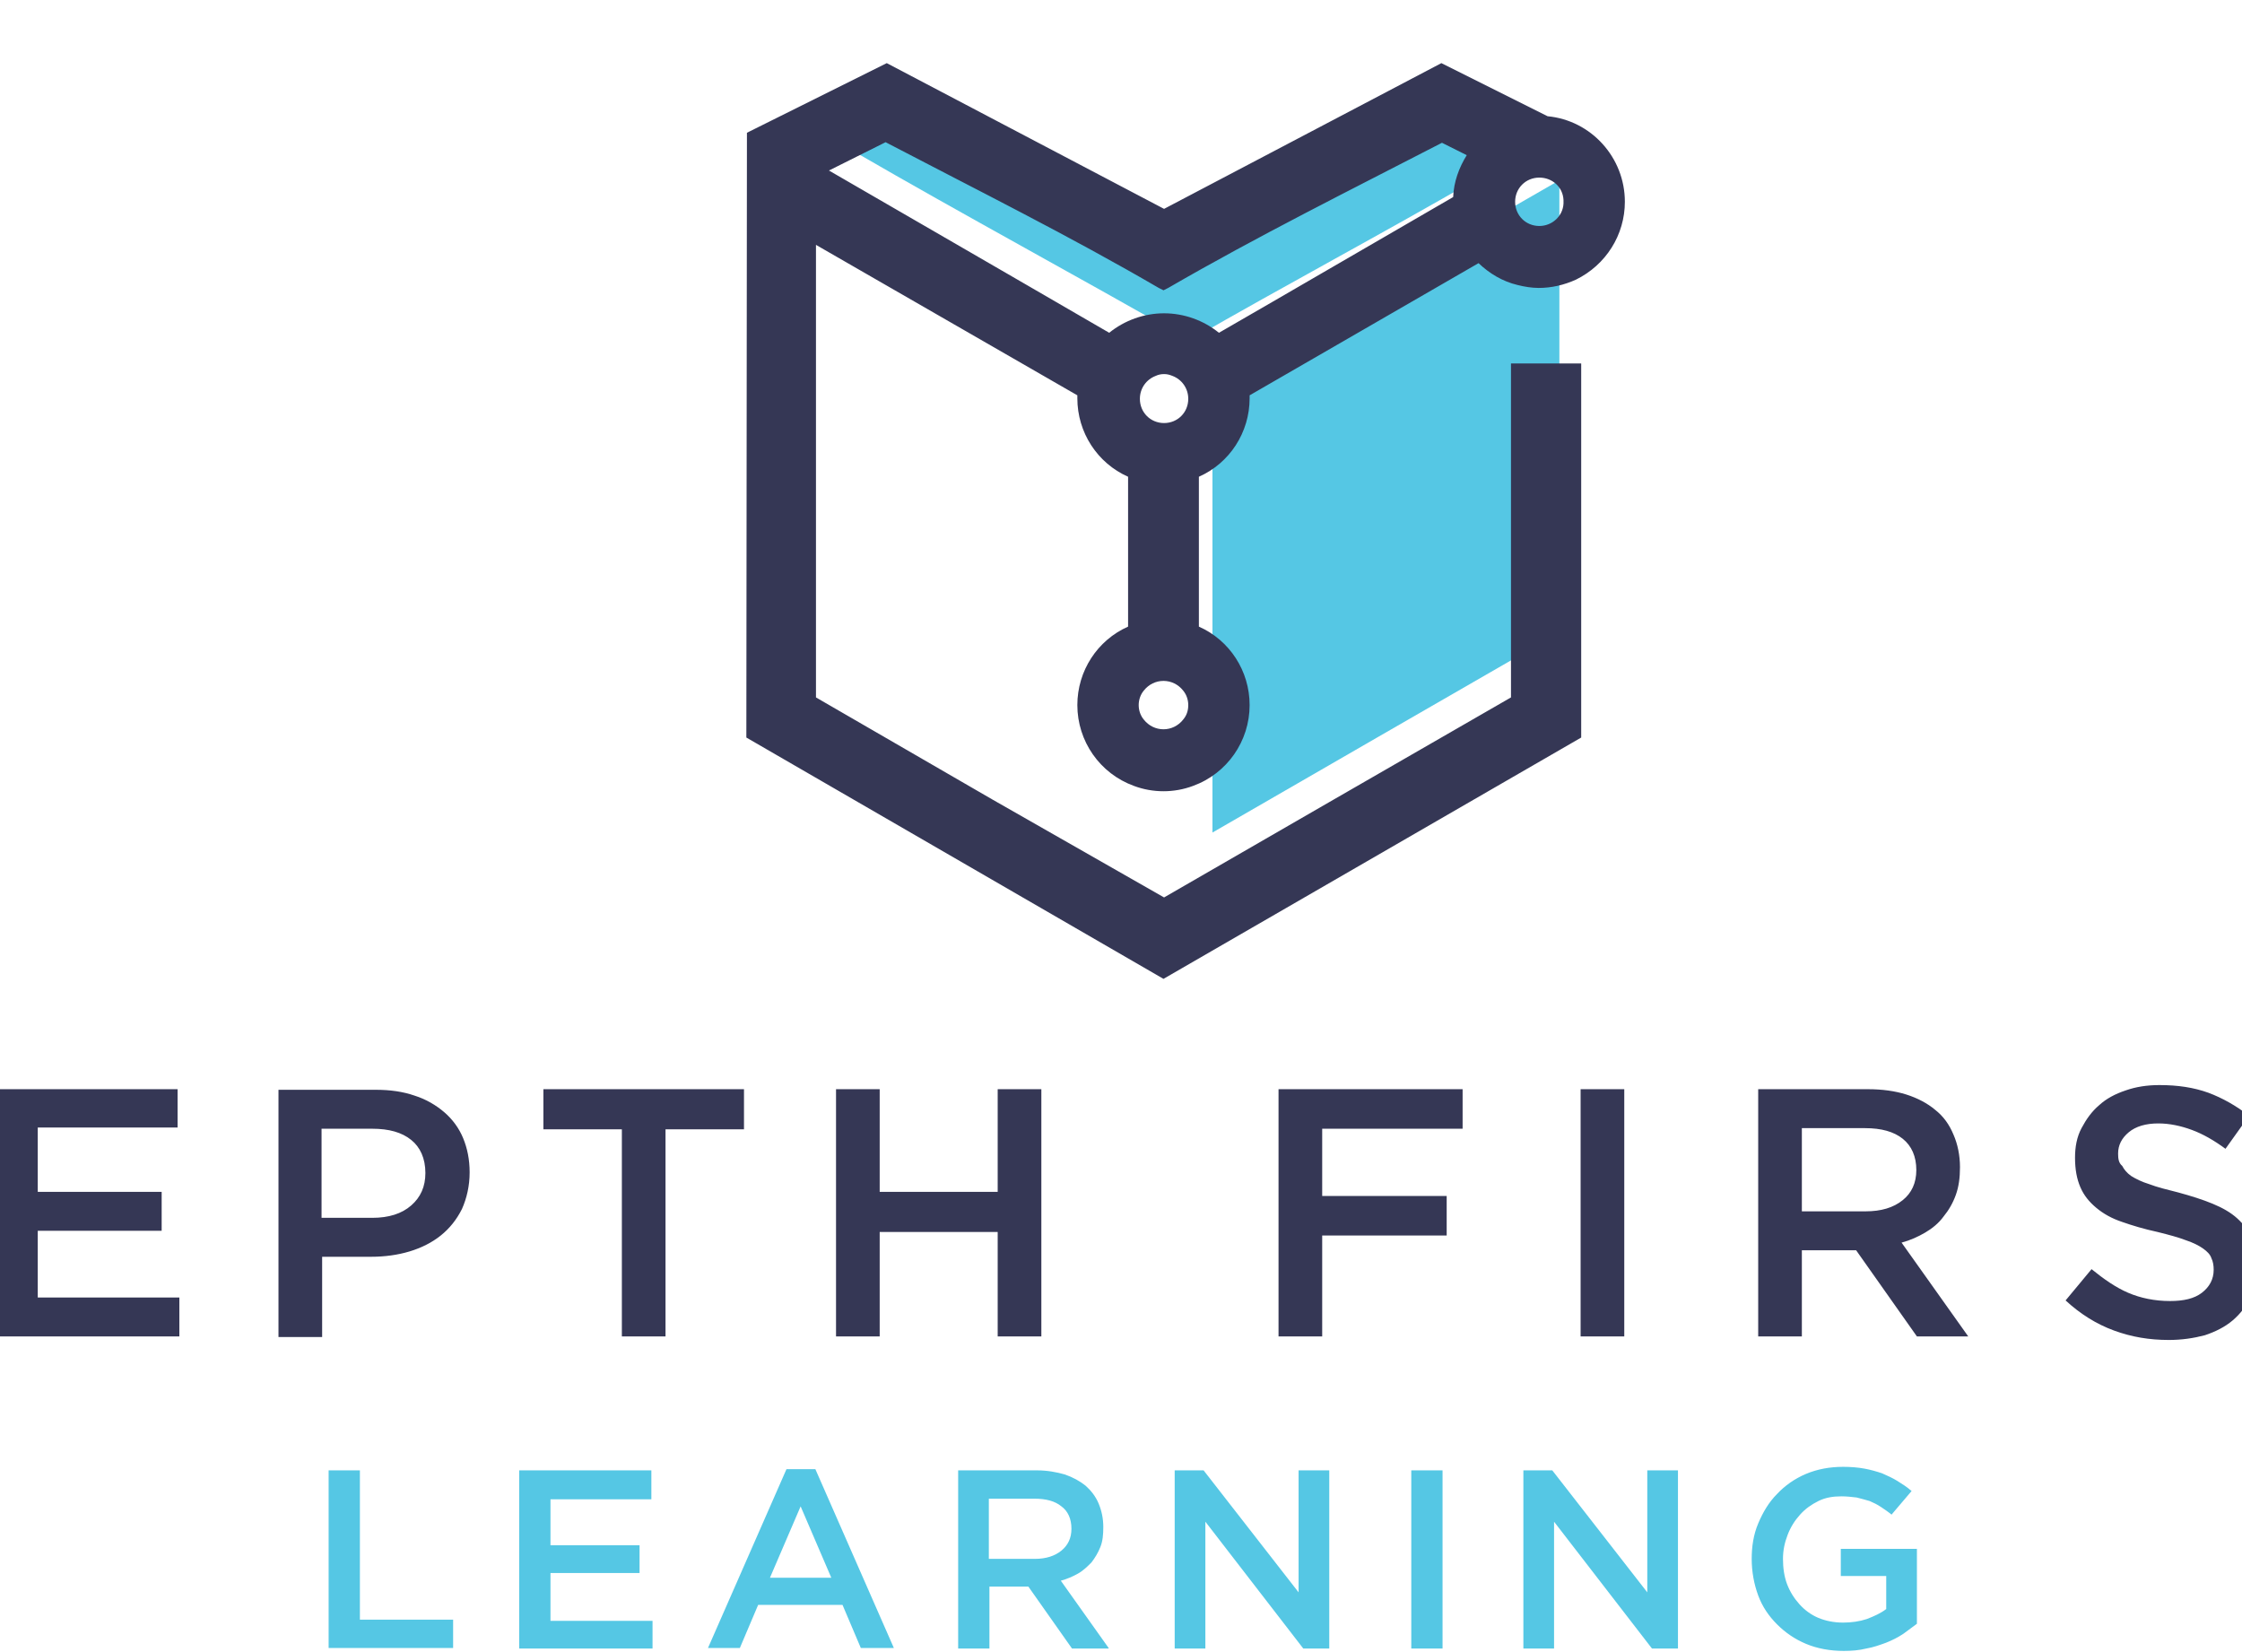 <?xml version="1.0" encoding="utf-8"?>
<!-- Generator: Adobe Illustrator 21.0.1, SVG Export Plug-In . SVG Version: 6.00 Build 0)  -->
<svg version="1.1" id="Layer_1" xmlns="http://www.w3.org/2000/svg" xmlns:xlink="http://www.w3.org/1999/xlink" x="0px" y="0px"
	 viewBox="60 30 380 280" style="enable-background:new 0 0 500 350;" xml:space="preserve">
<style type="text/css">
	.st0{fill-rule:evenodd;clip-rule:evenodd;fill:#55C7E4;}
	.st1{fill-rule:evenodd;clip-rule:evenodd;fill:#353755;}
	.st2{fill:#353755;}
	.st3{fill:#55C7E4;}
</style>
<g>
	<path class="st0" d="M310.7,60.1c0.1-2.6,1-5,2.3-7.1l-4.2-2.1c-15.5,8.1-31.2,15.9-46.4,24.7l-0.8,0.4l-0.8-0.4
		c-15.2-8.8-30.9-16.6-46.4-24.7l-9.6,4.8c18.8,10.9,38,21.2,56.8,32C277.9,78.3,294.5,69.5,310.7,60.1L310.7,60.1z M324.4,60.5
		L280.1,86l-14.6,8.4c0,23.9,0,40,0,58.7l0,18l27.9-16.1l30.9-17.8V60.5L324.4,60.5z"/>
	<path class="st1" d="M257.3,182.1l27.9-16.1l30.9-17.8V91.6H328l0,63.4l-70.8,40.9L186.5,155l0.1-102.5l23.7-11.8l47,24.7l47-24.7
		l18,9c7.4,0.7,13.1,7,13.1,14.5c0,5.6-3.2,10.7-8.3,13.2c-2,0.9-4.1,1.4-6.3,1.4c-1.2,0-2.4-0.2-3.6-0.5c-2.5-0.6-4.7-1.9-6.6-3.7
		L271.8,97c0,0.2,0,0.3,0,0.5c0,5.8-3.4,11-8.6,13.3v25.4c5.2,2.3,8.6,7.5,8.6,13.3c0,6.1-3.8,11.6-9.6,13.7c-1.6,0.6-3.3,0.9-5,0.9
		c-1.7,0-3.4-0.3-5-0.9c-5.8-2.1-9.6-7.6-9.6-13.7c0-5.8,3.4-11,8.6-13.3v-25.4c-5.2-2.3-8.6-7.5-8.6-13.3c0-0.2,0-0.3,0-0.5
		l-44.3-25.5v76.7l29.9,17.3L257.3,182.1L257.3,182.1z M210.1,54.1l-9.6,4.8l31.8,18.4l15.7,9.1c2.6-2.1,5.9-3.3,9.3-3.3
		c3.4,0,6.7,1.2,9.3,3.3l9-5.2l30.7-17.8c0.1-2.6,1-5,2.3-7.1l-4.2-2.1C288.9,62.2,273.2,70,258,78.8l-0.8,0.4l-0.8-0.4
		C241.3,70,225.6,62.2,210.1,54.1L210.1,54.1z M325,63.9c-0.1-2.2-1.9-3.8-4.1-3.8c-2.3,0-4.1,1.8-4.1,4.1c0,2.3,1.8,4.1,4.1,4.1
		c2.2,0,4-1.7,4.1-3.8c0-0.1,0-0.2,0-0.3C325,64.1,325,64,325,63.9L325,63.9z M258.7,93.7c-0.5-0.2-0.9-0.3-1.4-0.3
		c-0.5,0-1,0.1-1.4,0.3c-1.6,0.6-2.7,2.1-2.7,3.9c0,2.3,1.8,4.1,4.1,4.1c2.3,0,4.1-1.8,4.1-4.1C261.4,95.8,260.3,94.3,258.7,93.7
		L258.7,93.7z M261.4,149.5c0-0.9-0.3-1.8-0.9-2.5c-0.8-1-2-1.6-3.3-1.6c-1.3,0-2.5,0.6-3.3,1.6c-0.6,0.7-0.9,1.6-0.9,2.5
		c0,0.9,0.3,1.8,0.9,2.5c0.8,1,2,1.6,3.3,1.6c1.3,0,2.5-0.6,3.3-1.6C261.1,151.3,261.4,150.5,261.4,149.5L261.4,149.5z"/>
</g>
<path class="st2" d="M45.7,235.5c0-3-0.5-5.7-1.6-8.3c-1.1-2.6-2.6-4.8-4.6-6.6c-2-1.9-4.3-3.3-7.1-4.4c-2.7-1.1-5.7-1.6-9-1.6H7.8
	v41.9h15.6c3.3,0,6.3-0.5,9-1.6c2.7-1.1,5.1-2.6,7.1-4.4c2-1.9,3.5-4.1,4.6-6.7C45.2,241.2,45.7,238.4,45.7,235.5L45.7,235.5z
	 M38,235.6c0,2.1-0.3,4-1,5.7c-0.7,1.7-1.7,3.2-2.9,4.5c-1.3,1.3-2.8,2.2-4.6,2.9c-1.8,0.7-3.8,1-6,1h-8.3v-28.5h8.3
	c2.2,0,4.2,0.4,6,1.1c1.8,0.7,3.3,1.7,4.6,3c1.3,1.3,2.2,2.8,2.9,4.5C37.7,231.6,38,233.5,38,235.6L38,235.6z M90.1,214.6H59v41.9
	h31.4v-6.6h-24v-11.3h21v-6.6h-21v-10.9h23.7V214.6L90.1,214.6z M139.6,228.7c0-2.2-0.4-4.1-1.1-5.8c-0.7-1.7-1.8-3.2-3.2-4.4
	c-1.4-1.2-3.1-2.2-5-2.8c-2-0.7-4.2-1-6.6-1h-16.5v41.9h7.4V243h8.3c2.3,0,4.5-0.3,6.5-0.9c2-0.6,3.8-1.5,5.3-2.7
	c1.5-1.2,2.7-2.7,3.6-4.5C139.1,233.1,139.6,231,139.6,228.7L139.6,228.7z M132.1,228.8c0,2.3-0.8,4.1-2.4,5.5
	c-1.6,1.4-3.8,2.1-6.6,2.1h-8.6v-15.1h8.6c2.8,0,5,0.6,6.6,1.9C131.2,224.4,132.1,226.3,132.1,228.8L132.1,228.8z M172.8,221.4h13.3
	v-6.8h-34v6.8h13.3v35.1h7.4V221.4L172.8,221.4z M229.1,238.8v17.7h7.4v-41.9h-7.4V232h-20v-17.4h-7.4v41.9h7.4v-17.7H229.1
	L229.1,238.8z M307.9,214.6h-31.2v41.9h7.4v-17.1h21.1v-6.7h-21.1v-11.4h23.8V214.6L307.9,214.6z M327.9,214.6v41.9h7.4v-41.9H327.9
	L327.9,214.6z M393.6,256.5l-11.3-15.9c1.5-0.4,2.8-1,4-1.7c1.2-0.7,2.3-1.6,3.1-2.7c0.9-1.1,1.6-2.3,2.1-3.7
	c0.5-1.4,0.7-2.9,0.7-4.7c0-2-0.4-3.9-1.1-5.5c-0.7-1.7-1.7-3.1-3.1-4.2c-1.3-1.1-3-2-4.9-2.6c-1.9-0.6-4.1-0.9-6.5-0.9H358v41.9
	h7.4v-14.6h9.2l10.3,14.6H393.6L393.6,256.5z M384.8,228.3c0,2.2-0.8,3.9-2.3,5.1c-1.6,1.3-3.7,1.9-6.3,1.9h-10.8v-14.1h10.7
	c2.8,0,4.9,0.6,6.4,1.8C384,224.2,384.8,226,384.8,228.3L384.8,228.3z M419,225.5c0-1.4,0.6-2.6,1.8-3.6c1.2-1,2.9-1.5,5-1.5
	c1.9,0,3.8,0.4,5.7,1.1c1.9,0.7,3.8,1.8,5.7,3.2l4-5.6c-2.2-1.7-4.5-3-6.9-3.9c-2.5-0.9-5.2-1.3-8.3-1.3c-2.1,0-4,0.3-5.7,0.9
	c-1.8,0.6-3.3,1.4-4.5,2.5c-1.3,1.1-2.2,2.4-3,3.9s-1.1,3.2-1.1,5c0,2,0.3,3.6,0.9,5c0.6,1.4,1.5,2.5,2.7,3.5c1.2,1,2.6,1.8,4.4,2.4
	c1.7,0.6,3.7,1.2,6,1.7c2,0.5,3.5,0.9,4.8,1.4c1.2,0.4,2.2,0.9,2.9,1.4c0.7,0.5,1.2,1,1.4,1.6c0.3,0.6,0.4,1.3,0.4,2
	c0,1.6-0.7,2.9-2,3.9c-1.3,1-3.1,1.4-5.4,1.4c-2.6,0-5-0.5-7.1-1.4c-2.1-0.9-4.1-2.3-6.2-4l-4.4,5.3c2.5,2.3,5.2,4,8.2,5.1
	c3,1.1,6,1.6,9.3,1.6c2.2,0,4.2-0.3,6.1-0.8c1.8-0.6,3.4-1.4,4.7-2.5c1.3-1.1,2.3-2.4,3.1-4c0.7-1.6,1.1-3.3,1.1-5.3
	c0-1.8-0.3-3.3-0.9-4.6c-0.6-1.3-1.4-2.4-2.5-3.4c-1.1-1-2.5-1.8-4.2-2.5c-1.7-0.7-3.6-1.3-5.8-1.9c-2-0.5-3.6-0.9-4.9-1.4
	c-1.3-0.4-2.3-0.9-3.1-1.4c-0.7-0.5-1.2-1.1-1.5-1.7C419.1,227.1,419,226.4,419,225.5L419,225.5z M479.4,221.4h13.3v-6.8h-34v6.8
	H472v35.1h7.4V221.4L479.4,221.4z"/>
<path class="st3" d="M115.7,309.3h21.1v-4.8H121v-25.3h-5.3V309.3L115.7,309.3z M170.4,279.2H148v30.2h22.6v-4.7h-17.3v-8.1h15.1
	v-4.7h-15.1v-7.8h17.1V279.2L170.4,279.2z M198.2,279h-4.9L180,309.3h5.4l3.1-7.3h14.3l3.1,7.3h5.6L198.2,279L198.2,279z
	 M200.9,297.4h-10.4l5.2-12.1L200.9,297.4L200.9,297.4z M247.9,309.3l-8.1-11.4c1.1-0.3,2-0.7,2.9-1.2c0.9-0.5,1.6-1.2,2.3-1.9
	c0.6-0.8,1.1-1.6,1.5-2.6c0.4-1,0.5-2.1,0.5-3.4c0-1.5-0.3-2.8-0.8-4c-0.5-1.2-1.3-2.2-2.2-3c-1-0.8-2.1-1.4-3.5-1.9
	c-1.4-0.4-3-0.7-4.7-0.7h-13.4v30.2h5.3v-10.5h6.6l7.4,10.5H247.9L247.9,309.3z M241.6,289.1c0,1.6-0.6,2.8-1.7,3.7
	c-1.1,0.9-2.6,1.4-4.5,1.4h-7.8V284h7.7c2,0,3.5,0.4,4.6,1.3C241,286.1,241.6,287.4,241.6,289.1L241.6,289.1z M280.2,300l-16.2-20.8
	h-4.9v30.2h5.2v-21.5l16.6,21.5h4.4v-30.2h-5.2V300L280.2,300z M299.2,279.2v30.2h5.3v-30.2H299.2L299.2,279.2z M339.3,300
	l-16.2-20.8h-4.9v30.2h5.2v-21.5l16.6,21.5h4.4v-30.2h-5.2V300L339.3,300z M384.9,305.2v-12.7H372v4.6h7.7v5.6
	c-0.9,0.7-2,1.2-3.3,1.7c-1.2,0.4-2.6,0.6-4,0.6c-1.6,0-3-0.3-4.2-0.8c-1.2-0.5-2.3-1.3-3.2-2.3c-0.9-1-1.6-2.1-2.1-3.4
	c-0.5-1.3-0.7-2.8-0.7-4.3c0-1.5,0.3-2.8,0.8-4.1c0.5-1.3,1.2-2.4,2.1-3.4c0.9-1,1.9-1.7,3.1-2.3c1.2-0.6,2.5-0.8,3.9-0.8
	c0.9,0,1.8,0.1,2.6,0.2c0.8,0.2,1.5,0.4,2.2,0.6c0.7,0.3,1.3,0.6,1.9,1c0.6,0.4,1.2,0.8,1.8,1.3l3.4-4c-0.8-0.7-1.6-1.2-2.4-1.7
	c-0.8-0.5-1.7-0.9-2.6-1.3c-0.9-0.3-1.9-0.6-3-0.8c-1.1-0.2-2.3-0.3-3.6-0.3c-2.3,0-4.4,0.4-6.3,1.2c-1.9,0.8-3.6,2-4.9,3.4
	c-1.4,1.4-2.4,3.1-3.2,5c-0.8,1.9-1.1,3.9-1.1,6c0,2.2,0.4,4.3,1.1,6.2c0.7,1.9,1.8,3.5,3.2,4.9c1.4,1.4,3,2.5,4.9,3.3
	c1.9,0.8,4.1,1.2,6.4,1.2c1.3,0,2.6-0.1,3.8-0.4c1.2-0.2,2.3-0.6,3.4-1c1-0.4,2-0.9,2.9-1.5C383.3,306.4,384.1,305.8,384.9,305.2
	L384.9,305.2z"/>
</svg>
